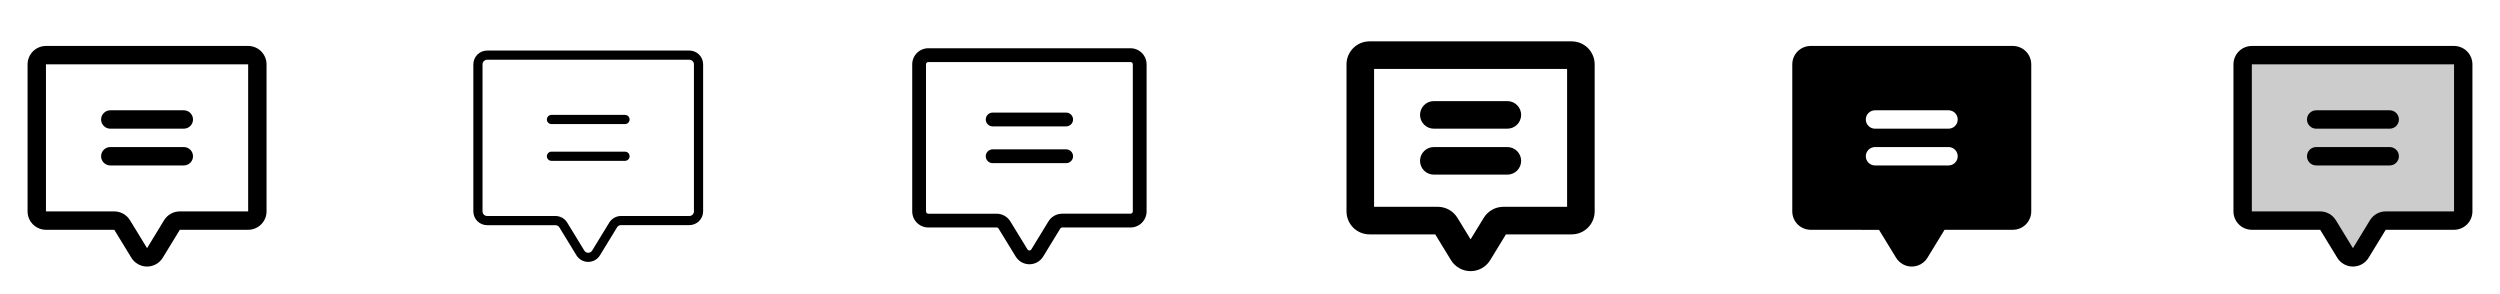 <svg width="272" height="32" viewBox="0 0 272 32" fill="none" xmlns="http://www.w3.org/2000/svg">
<g clip-path="url(#clip0_17_19119)">
<path d="M11 13C11 12.735 11.105 12.48 11.293 12.293C11.48 12.105 11.735 12 12 12H20C20.265 12 20.52 12.105 20.707 12.293C20.895 12.48 21 12.735 21 13C21 13.265 20.895 13.52 20.707 13.707C20.52 13.895 20.265 14 20 14H12C11.735 14 11.48 13.895 11.293 13.707C11.105 13.52 11 13.265 11 13ZM12 18H20C20.265 18 20.52 17.895 20.707 17.707C20.895 17.52 21 17.265 21 17C21 16.735 20.895 16.48 20.707 16.293C20.52 16.105 20.265 16 20 16H12C11.735 16 11.48 16.105 11.293 16.293C11.105 16.48 11 16.735 11 17C11 17.265 11.105 17.52 11.293 17.707C11.48 17.895 11.735 18 12 18ZM29 7V23C29 23.53 28.789 24.039 28.414 24.414C28.039 24.789 27.53 25 27 25H19.566L17.711 28.036C17.533 28.331 17.281 28.575 16.98 28.744C16.68 28.913 16.341 29.001 15.996 29C15.651 29 15.312 28.91 15.013 28.74C14.713 28.569 14.462 28.324 14.285 28.029L12.434 25H5C4.47 25 3.961 24.789 3.586 24.414C3.211 24.039 3 23.53 3 23V7C3 6.47 3.211 5.961 3.586 5.586C3.961 5.211 4.47 5 5 5H27C27.53 5 28.039 5.211 28.414 5.586C28.789 5.961 29 6.47 29 7ZM27 7H5V23H12.434C12.778 23.001 13.116 23.09 13.416 23.259C13.716 23.429 13.967 23.672 14.146 23.966L16 27L17.852 23.96C18.032 23.667 18.284 23.424 18.584 23.256C18.884 23.088 19.222 23 19.566 23H27V7Z" fill="currentColor"/>
<path d="M75 5.5H53C52.602 5.5 52.221 5.658 51.939 5.939C51.658 6.221 51.5 6.602 51.5 7V23C51.5 23.398 51.658 23.779 51.939 24.061C52.221 24.342 52.602 24.5 53 24.5H60.434C60.52 24.5 60.605 24.522 60.68 24.565C60.755 24.607 60.818 24.669 60.862 24.742L62.711 27.767C62.845 27.989 63.033 28.172 63.258 28.3C63.483 28.427 63.738 28.494 63.996 28.494C64.255 28.494 64.509 28.427 64.734 28.3C64.959 28.172 65.148 27.989 65.281 27.767L67.135 24.735C67.18 24.661 67.242 24.6 67.317 24.557C67.393 24.515 67.477 24.492 67.564 24.492H75C75.398 24.492 75.779 24.334 76.061 24.053C76.342 23.772 76.5 23.39 76.5 22.992V7C76.5 6.602 76.342 6.221 76.061 5.939C75.779 5.658 75.398 5.5 75 5.5ZM75.5 23C75.5 23.133 75.447 23.26 75.354 23.354C75.26 23.447 75.133 23.5 75 23.5H67.566C67.308 23.5 67.054 23.567 66.829 23.694C66.604 23.821 66.416 24.004 66.282 24.225L64.429 27.258C64.385 27.332 64.322 27.394 64.246 27.437C64.171 27.48 64.085 27.502 63.999 27.502C63.912 27.502 63.827 27.48 63.751 27.437C63.676 27.394 63.613 27.332 63.569 27.258L61.719 24.23C61.586 24.008 61.398 23.824 61.172 23.696C60.947 23.568 60.693 23.5 60.434 23.5H53C52.867 23.5 52.74 23.447 52.646 23.354C52.553 23.26 52.5 23.133 52.5 23V7C52.5 6.867 52.553 6.74 52.646 6.646C52.74 6.553 52.867 6.5 53 6.5H75C75.133 6.5 75.26 6.553 75.354 6.646C75.447 6.74 75.5 6.867 75.5 7V23ZM68.5 13C68.5 13.133 68.447 13.26 68.354 13.354C68.26 13.447 68.133 13.5 68 13.5H60C59.867 13.5 59.74 13.447 59.646 13.354C59.553 13.26 59.5 13.133 59.5 13C59.5 12.867 59.553 12.74 59.646 12.646C59.74 12.553 59.867 12.5 60 12.5H68C68.133 12.5 68.26 12.553 68.354 12.646C68.447 12.74 68.5 12.867 68.5 13ZM68.5 17C68.5 17.133 68.447 17.26 68.354 17.354C68.26 17.447 68.133 17.5 68 17.5H60C59.867 17.5 59.74 17.447 59.646 17.354C59.553 17.26 59.5 17.133 59.5 17C59.5 16.867 59.553 16.74 59.646 16.646C59.74 16.553 59.867 16.5 60 16.5H68C68.133 16.5 68.26 16.553 68.354 16.646C68.447 16.74 68.5 16.867 68.5 17Z" fill="currentColor"/>
<path d="M123 5.25H101C100.536 5.25 100.091 5.434 99.763 5.763C99.434 6.091 99.25 6.536 99.25 7V23C99.25 23.464 99.434 23.909 99.763 24.237C100.091 24.566 100.536 24.75 101 24.75H108.434C108.477 24.75 108.52 24.762 108.557 24.784C108.595 24.806 108.626 24.837 108.648 24.875L110.5 27.9C110.655 28.159 110.874 28.374 111.137 28.523C111.4 28.672 111.696 28.751 111.998 28.752C112.3 28.752 112.597 28.675 112.86 28.527C113.124 28.378 113.344 28.165 113.5 27.906L115.353 24.875C115.374 24.837 115.405 24.806 115.443 24.784C115.48 24.762 115.523 24.75 115.566 24.75H123C123.464 24.75 123.909 24.566 124.237 24.237C124.566 23.909 124.75 23.464 124.75 23V7C124.75 6.536 124.566 6.091 124.237 5.763C123.909 5.434 123.464 5.25 123 5.25ZM123.25 23C123.25 23.066 123.224 23.13 123.177 23.177C123.13 23.224 123.066 23.25 123 23.25H115.566C115.265 23.25 114.968 23.327 114.705 23.475C114.443 23.623 114.222 23.836 114.066 24.094L112.215 27.125C112.193 27.163 112.161 27.194 112.124 27.216C112.086 27.238 112.043 27.25 111.999 27.25C111.955 27.25 111.912 27.238 111.874 27.216C111.836 27.194 111.804 27.163 111.783 27.125L109.932 24.098C109.776 23.84 109.556 23.627 109.293 23.479C109.03 23.33 108.734 23.252 108.432 23.251H101C100.934 23.251 100.87 23.225 100.823 23.178C100.776 23.131 100.75 23.068 100.75 23.001V7C100.75 6.934 100.776 6.87 100.823 6.823C100.87 6.776 100.934 6.75 101 6.75H123C123.066 6.75 123.13 6.776 123.177 6.823C123.224 6.87 123.25 6.934 123.25 7V23ZM116.75 13C116.75 13.199 116.671 13.39 116.53 13.53C116.39 13.671 116.199 13.75 116 13.75H108C107.801 13.75 107.61 13.671 107.47 13.53C107.329 13.39 107.25 13.199 107.25 13C107.25 12.801 107.329 12.61 107.47 12.47C107.61 12.329 107.801 12.25 108 12.25H116C116.199 12.25 116.39 12.329 116.53 12.47C116.671 12.61 116.75 12.801 116.75 13ZM116.75 17C116.75 17.199 116.671 17.39 116.53 17.53C116.39 17.671 116.199 17.75 116 17.75H108C107.801 17.75 107.61 17.671 107.47 17.53C107.329 17.39 107.25 17.199 107.25 17C107.25 16.801 107.329 16.61 107.47 16.47C107.61 16.329 107.801 16.25 108 16.25H116C116.199 16.25 116.39 16.329 116.53 16.47C116.671 16.61 116.75 16.801 116.75 17Z" fill="currentColor"/>
<path d="M171 4.5H149C148.337 4.5 147.701 4.763 147.232 5.232C146.763 5.701 146.5 6.337 146.5 7V23C146.5 23.663 146.763 24.299 147.232 24.768C147.701 25.237 148.337 25.5 149 25.5H156.154L157.856 28.286C158.078 28.656 158.391 28.961 158.766 29.174C159.14 29.387 159.563 29.499 159.994 29.5C160.425 29.501 160.848 29.391 161.224 29.18C161.599 28.969 161.914 28.665 162.138 28.296L163.846 25.5H171C171.663 25.5 172.299 25.237 172.768 24.768C173.237 24.299 173.5 23.663 173.5 23V7C173.5 6.337 173.237 5.701 172.768 5.232C172.299 4.763 171.663 4.5 171 4.5ZM170.5 22.5H163.566C163.137 22.5 162.714 22.611 162.34 22.822C161.965 23.032 161.652 23.336 161.429 23.704L160 26.041L158.574 23.707C158.35 23.34 158.036 23.036 157.661 22.824C157.287 22.613 156.864 22.501 156.434 22.5H149.5V7.5H170.5V22.5ZM154.5 12.5C154.5 12.102 154.658 11.721 154.939 11.439C155.221 11.158 155.602 11 156 11H164C164.398 11 164.779 11.158 165.061 11.439C165.342 11.721 165.5 12.102 165.5 12.5C165.5 12.898 165.342 13.279 165.061 13.561C164.779 13.842 164.398 14 164 14H156C155.602 14 155.221 13.842 154.939 13.561C154.658 13.279 154.5 12.898 154.5 12.5ZM154.5 17.5C154.5 17.102 154.658 16.721 154.939 16.439C155.221 16.158 155.602 16 156 16H164C164.398 16 164.779 16.158 165.061 16.439C165.342 16.721 165.5 17.102 165.5 17.5C165.5 17.898 165.342 18.279 165.061 18.561C164.779 18.842 164.398 19 164 19H156C155.602 19 155.221 18.842 154.939 18.561C154.658 18.279 154.5 17.898 154.5 17.5Z" fill="currentColor"/>
<path d="M219 5H197C196.47 5 195.961 5.211 195.586 5.586C195.211 5.961 195 6.47 195 7V23C195 23.53 195.211 24.039 195.586 24.414C195.961 24.789 196.47 25 197 25L204.438 25.008L206.285 28.029C206.462 28.324 206.713 28.569 207.013 28.74C207.313 28.91 207.651 29 207.996 29C208.341 29.001 208.68 28.913 208.98 28.744C209.281 28.575 209.533 28.331 209.711 28.036L211.566 25H219C219.53 25 220.039 24.789 220.414 24.414C220.789 24.039 221 23.53 221 23V7C221 6.47 220.789 5.961 220.414 5.586C220.039 5.211 219.53 5 219 5ZM212 18H204C203.735 18 203.48 17.895 203.293 17.707C203.105 17.52 203 17.265 203 17C203 16.735 203.105 16.48 203.293 16.293C203.48 16.105 203.735 16 204 16H212C212.265 16 212.52 16.105 212.707 16.293C212.895 16.48 213 16.735 213 17C213 17.265 212.895 17.52 212.707 17.707C212.52 17.895 212.265 18 212 18ZM212 14H204C203.735 14 203.48 13.895 203.293 13.707C203.105 13.52 203 13.265 203 13C203 12.735 203.105 12.48 203.293 12.293C203.48 12.105 203.735 12 204 12H212C212.265 12 212.52 12.105 212.707 12.293C212.895 12.48 213 12.735 213 13C213 13.265 212.895 13.52 212.707 13.707C212.52 13.895 212.265 14 212 14Z" fill="currentColor"/>
<path opacity="0.2" d="M268 7V23C268 23.265 267.895 23.52 267.707 23.707C267.52 23.895 267.265 24 267 24H259.566C259.394 24 259.224 24.045 259.074 24.13C258.923 24.215 258.798 24.337 258.709 24.485L256.858 27.515C256.769 27.663 256.643 27.786 256.493 27.871C256.342 27.956 256.173 28 256 28C255.827 28 255.658 27.956 255.507 27.871C255.357 27.786 255.231 27.663 255.142 27.515L253.291 24.485C253.202 24.337 253.077 24.215 252.926 24.13C252.776 24.045 252.606 24 252.434 24H245C244.735 24 244.48 23.895 244.293 23.707C244.105 23.52 244 23.265 244 23V7C244 6.735 244.105 6.48 244.293 6.293C244.48 6.105 244.735 6 245 6H267C267.265 6 267.52 6.105 267.707 6.293C267.895 6.48 268 6.735 268 7Z" fill="currentColor"/>
<path d="M251 13C251 12.735 251.105 12.48 251.293 12.293C251.48 12.105 251.735 12 252 12H260C260.265 12 260.52 12.105 260.707 12.293C260.895 12.48 261 12.735 261 13C261 13.265 260.895 13.52 260.707 13.707C260.52 13.895 260.265 14 260 14H252C251.735 14 251.48 13.895 251.293 13.707C251.105 13.52 251 13.265 251 13ZM252 18H260C260.265 18 260.52 17.895 260.707 17.707C260.895 17.52 261 17.265 261 17C261 16.735 260.895 16.48 260.707 16.293C260.52 16.105 260.265 16 260 16H252C251.735 16 251.48 16.105 251.293 16.293C251.105 16.48 251 16.735 251 17C251 17.265 251.105 17.52 251.293 17.707C251.48 17.895 251.735 18 252 18ZM269 7V23C269 23.53 268.789 24.039 268.414 24.414C268.039 24.789 267.53 25 267 25H259.566L257.711 28.036C257.533 28.331 257.281 28.575 256.98 28.744C256.68 28.913 256.341 29.001 255.996 29C255.651 29 255.313 28.91 255.013 28.74C254.713 28.569 254.462 28.324 254.285 28.029L252.434 25H245C244.47 25 243.961 24.789 243.586 24.414C243.211 24.039 243 23.53 243 23V7C243 6.47 243.211 5.961 243.586 5.586C243.961 5.211 244.47 5 245 5H267C267.53 5 268.039 5.211 268.414 5.586C268.789 5.961 269 6.47 269 7ZM267 7H245V23H252.434C252.778 23.001 253.116 23.09 253.416 23.259C253.716 23.429 253.967 23.672 254.146 23.966L256 27L257.853 23.96C258.032 23.667 258.284 23.424 258.584 23.256C258.884 23.088 259.222 23 259.566 23H267V7Z" fill="currentColor"/>
</g>
<defs>
<clipPath id="clip0_17_19119">
<rect width="272" height="32" rx="5" fill="white"/>
</clipPath>
</defs>
</svg>
